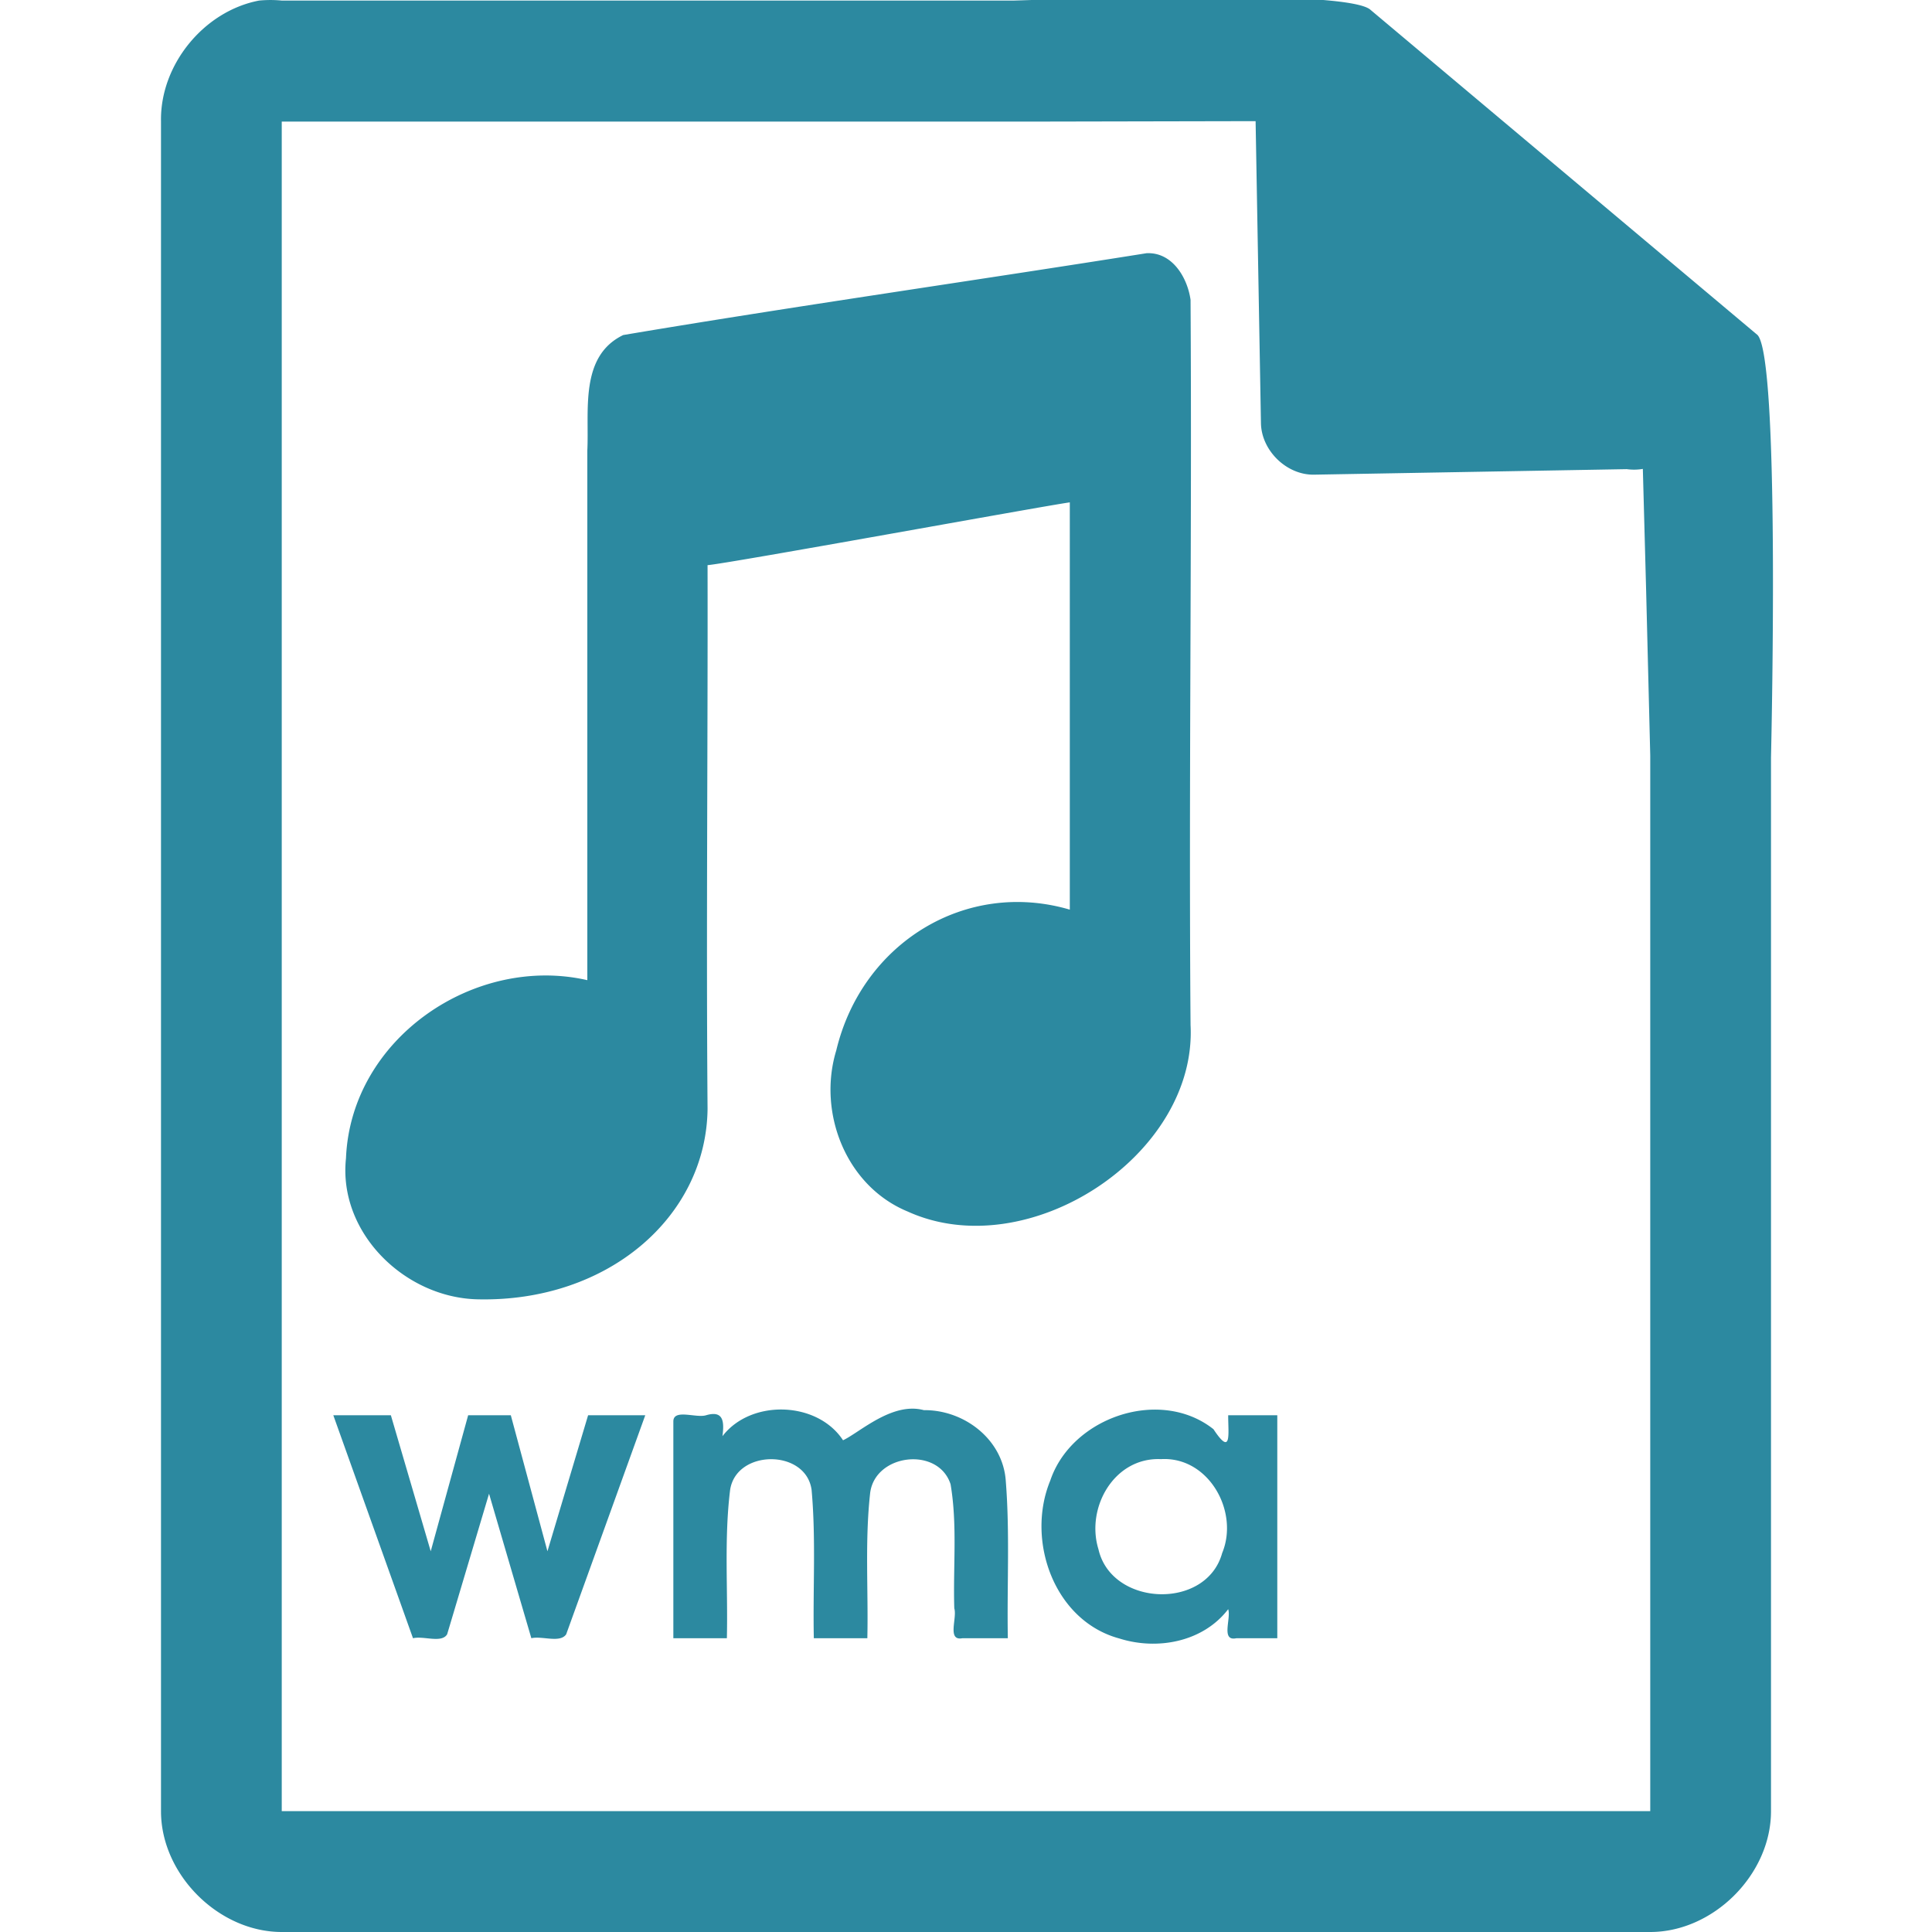 <svg xmlns="http://www.w3.org/2000/svg" width="48" height="48"><path style="line-height:normal;text-indent:0;text-align:start;text-decoration-line:none;text-transform:none;marker:none" d="M29.705-.084c-2.047.008-4.121.088-4.517.098H7a2.938 2.938 0 0 0-.563 0C5.063.276 3.975 1.612 4 3.012V45c0 1.57 1.43 3 3 3h34c1.57 0 3-1.43 3-3V18.818c.018-.792.215-9.927-.336-10.496L34.054.248c-.284-.275-2.302-.34-4.349-.332zm1.49 3.094l.133 7.504c.012.681.638 1.29 1.317 1.279l7.771-.137c.133.018.268.017.4-.006l.082 3.03.102 4.09v26.227H7V3.021h18.672l5.523-.011zm-2.722 3.283c-4.127.658-8.873 1.336-12.989 2.031-1.09.526-.844 1.882-.892 2.865v13.163c-2.801-.642-5.875 1.45-5.996 4.423-.199 1.852 1.46 3.463 3.263 3.506 3.23.078 5.684-2.042 5.72-4.724-.036-4.505.009-9.011 0-13.516.5-.037 8.318-1.465 9-1.56V22.6c-2.584-.76-5.165.83-5.802 3.497-.47 1.544.24 3.369 1.772 4.002 2.99 1.36 7.196-1.396 7.03-4.63-.047-6.006.037-12.014 0-18.02-.08-.565-.465-1.198-1.106-1.157zm-5.815 28.705c-.686.006-1.357.619-1.713.785-.642-.978-2.29-1.023-2.996-.101.047-.357.03-.65-.408-.52-.247.075-.81-.167-.812.152v5.387h1.33c.028-1.226-.07-2.46.08-3.68.147-1.018 1.885-1.027 2.025-.005.11 1.223.03 2.457.055 3.685h1.33c.026-1.197-.063-2.401.068-3.592.106-.992 1.694-1.184 2-.232.172 1.014.06 2.055.092 3.082.076.24-.188.818.203.742h1.127c-.023-1.299.052-2.602-.05-3.896-.064-1.04-1.034-1.781-2.036-1.77a1.07 1.07 0 0 0-.295-.037zm5.768.037c-1.015.101-2.001.763-2.332 1.748-.612 1.482.09 3.488 1.72 3.926.943.297 2.077.085 2.7-.729.077.23-.19.807.205.721h1.015v-5.539h-1.22c-.002.452.095 1.044-.366.346-.495-.392-1.113-.533-1.722-.473zm-20.145.127l1.98 5.54c.26-.065.711.13.848-.098l1.041-3.493 1.051 3.59c.267-.062.71.126.865-.096.656-1.814 1.31-3.628 1.965-5.443h-1.42l-1.01 3.379-.91-3.379h-1.06l-.93 3.379-.99-3.379H8.28zm20.563 1.09c1.182-.07 1.949 1.3 1.52 2.334-.393 1.425-2.748 1.33-3.073-.094-.32-1.033.39-2.292 1.553-2.24z" color="#000" font-weight="400" font-family="Andale Mono" overflow="visible" fill="#2c89a0"/></svg>